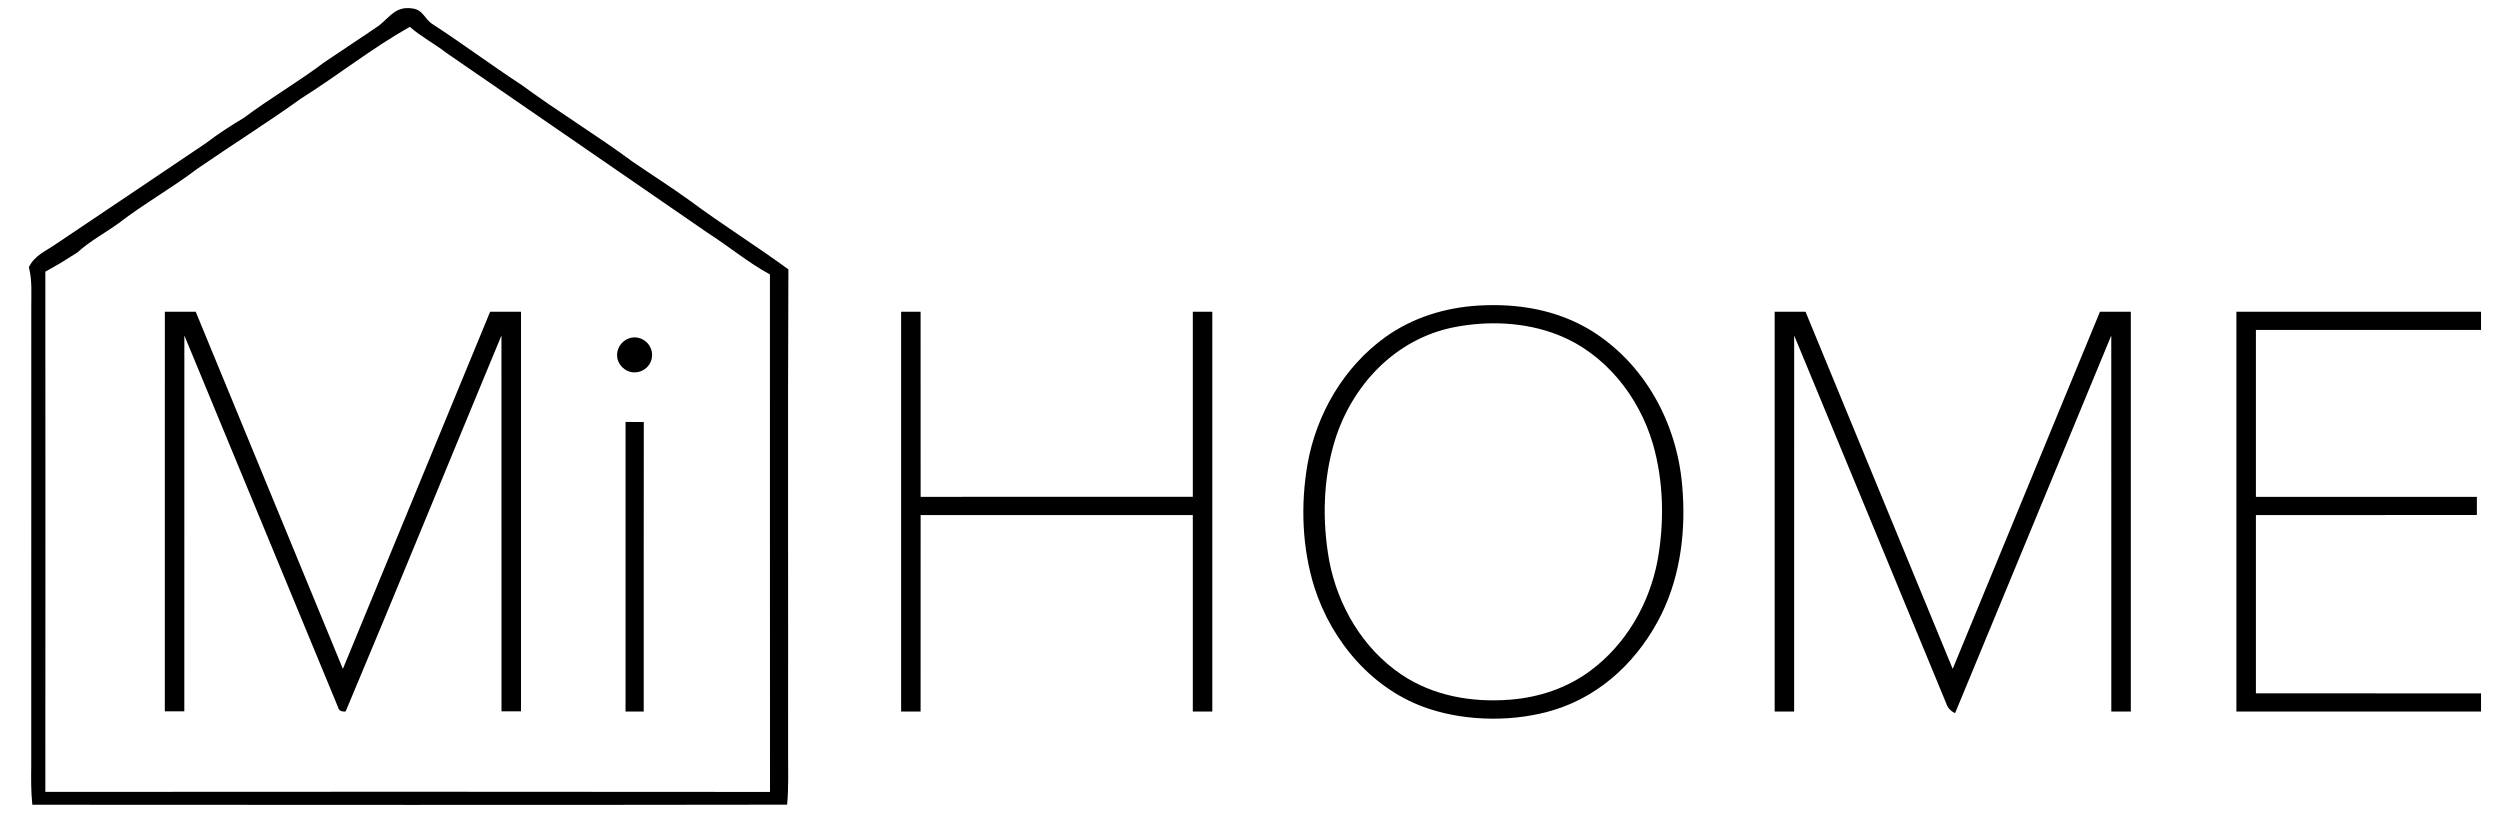 <svg xmlns="http://www.w3.org/2000/svg" version="1.1" viewBox="0 0 601 199" width="601.0pt"
    height="199.0pt">
    <path d="M 0.00 0.00 L 601.00 0.00 L 601.00 199.00 L 0.00 199.00 L 0.00 0.00 Z" fill="#ffffff" />
    <path
        d="M 99.06 2.02 C 101.81 2.34 101.96 4.56 104.03 5.83 C 111.27 10.55 118.18 15.71 125.41 20.43 C 134.08 26.83 143.33 32.41 151.99 38.81 C 156.59 41.97 161.32 44.96 165.84 48.23 C 173.57 53.98 181.77 59.07 189.53 64.76 C 189.36 103.50 189.51 142.26 189.46 181.00 C 189.43 185.16 189.63 189.28 189.22 193.44 C 128.74 193.54 68.25 193.49 7.77 193.46 C 7.44 190.31 7.47 187.16 7.51 184.00 C 7.52 147.33 7.51 110.67 7.52 74.00 C 7.49 70.67 7.79 67.50 6.94 64.23 C 8.39 61.29 11.00 60.40 13.54 58.60 C 25.54 50.51 37.59 42.49 49.57 34.37 C 52.47 32.15 55.45 30.23 58.58 28.36 C 64.89 23.63 71.73 19.69 78.01 14.94 C 82.35 11.98 86.77 9.13 91.09 6.16 C 93.77 4.03 95.12 1.46 99.06 2.02 Z"
        fill="#000000" />
    <path
        d="M 98.52 6.45 C 101.25 8.86 104.47 10.49 107.32 12.72 C 128.52 27.34 148.83 41.26 170.03 55.91 C 175.16 59.19 179.75 63.06 185.09 65.98 C 185.11 107.44 185.07 148.91 185.11 190.38 C 127.04 190.31 68.97 190.33 10.90 190.37 C 10.92 148.68 10.93 106.99 10.90 65.31 C 12.08 64.61 13.28 63.94 14.48 63.27 C 15.85 62.42 17.22 61.58 18.58 60.71 C 21.64 57.93 25.21 56.05 28.54 53.65 C 34.58 48.99 41.32 45.21 47.39 40.60 C 55.69 34.88 64.25 29.51 72.44 23.64 C 81.20 18.12 89.51 11.53 98.52 6.45 Z"
        fill="#ffffff" />
    <path
        d="M 355.36 73.46 C 364.87 72.89 374.30 74.45 382.52 79.47 C 395.46 87.50 403.12 101.72 404.40 116.73 C 405.32 127.18 404.11 137.97 399.50 147.49 C 394.26 158.20 385.32 167.01 373.79 170.60 C 364.38 173.57 352.86 173.49 343.50 170.39 C 330.13 166.01 320.18 154.33 315.97 141.16 C 313.00 131.65 312.64 121.28 314.34 111.50 C 316.50 99.46 323.05 88.24 333.03 81.04 C 339.58 76.35 347.36 73.95 355.36 73.46 Z"
        fill="#000000" />
    <path
        d="M 39.63 74.94 C 42.10 74.94 44.58 74.94 47.05 74.94 C 58.85 103.55 70.64 132.18 82.43 160.80 C 94.25 132.19 106.01 103.55 117.83 74.94 C 120.30 74.94 122.77 74.94 125.25 74.94 C 125.26 106.96 125.25 138.98 125.25 171.00 C 123.69 171.00 122.12 171.00 120.56 171.00 C 120.55 140.88 120.57 110.76 120.55 80.65 C 108.08 110.64 95.67 141.15 83.09 171.04 C 82.01 171.13 81.41 170.78 81.26 170.00 C 68.95 140.24 56.64 110.40 44.32 80.65 C 44.30 110.76 44.32 140.88 44.31 171.00 C 42.75 171.00 41.19 171.00 39.62 171.00 C 39.63 138.98 39.62 106.96 39.63 74.94 Z"
        fill="#000000" />
    <path
        d="M 216.63 74.94 C 218.19 74.94 219.75 74.94 221.31 74.94 C 221.33 89.77 221.30 104.61 221.32 119.44 C 243.13 119.43 264.94 119.44 286.75 119.43 C 286.75 104.60 286.74 89.77 286.75 74.94 C 288.31 74.94 289.87 74.94 291.44 74.94 C 291.44 106.98 291.44 139.02 291.44 171.06 C 289.87 171.06 288.31 171.06 286.75 171.06 C 286.74 155.31 286.75 139.57 286.75 123.82 C 264.94 123.81 243.13 123.81 221.32 123.82 C 221.31 139.57 221.32 155.31 221.31 171.06 C 219.75 171.06 218.19 171.06 216.63 171.06 C 216.62 139.02 216.62 106.98 216.63 74.94 Z"
        fill="#000000" />
    <path
        d="M 426.63 74.94 C 429.10 74.94 431.58 74.94 434.05 74.94 C 445.85 103.56 457.64 132.18 469.43 160.80 C 481.25 132.19 493.01 103.55 504.83 74.94 C 507.30 74.94 509.77 74.94 512.25 74.94 C 512.25 106.98 512.25 139.02 512.25 171.06 C 510.69 171.06 509.13 171.06 507.56 171.06 C 507.55 140.92 507.57 110.78 507.55 80.65 C 495.02 110.91 482.55 141.20 470.00 171.45 C 468.94 170.93 468.24 170.18 467.91 169.19 C 455.82 139.87 443.46 110.00 431.32 80.65 C 431.30 110.78 431.32 140.92 431.31 171.06 C 429.75 171.06 428.19 171.06 426.63 171.06 C 426.62 139.02 426.62 106.98 426.63 74.94 Z"
        fill="#000000" />
    <path
        d="M 537.63 74.94 C 557.23 74.93 576.83 74.94 596.44 74.94 C 596.44 76.40 596.44 77.85 596.44 79.31 C 578.40 79.32 560.36 79.31 542.32 79.32 C 542.32 92.69 542.30 106.06 542.32 119.44 C 560.03 119.43 577.74 119.43 595.44 119.44 C 595.44 120.90 595.44 122.36 595.44 123.81 C 577.73 123.82 560.02 123.81 542.32 123.82 C 542.31 138.11 542.31 152.40 542.32 166.68 C 560.36 166.69 578.40 166.68 596.44 166.69 C 596.44 168.15 596.44 169.60 596.44 171.06 C 576.83 171.06 557.23 171.07 537.63 171.06 C 537.62 139.02 537.62 106.98 537.63 74.94 Z"
        fill="#000000" />
    <path
        d="M 349.48 78.68 C 357.69 77.05 366.66 77.41 374.49 80.49 C 385.81 84.92 394.01 95.26 397.37 106.76 C 399.96 115.78 400.14 125.58 398.47 134.79 C 396.46 145.24 390.88 154.91 382.28 161.28 C 376.67 165.43 369.96 167.66 363.03 168.20 C 353.88 168.92 344.59 167.33 336.88 162.15 C 327.61 155.88 321.62 145.68 319.54 134.78 C 317.84 125.32 318.05 115.22 320.87 105.99 C 325.00 92.59 335.43 81.48 349.48 78.68 Z"
        fill="#ffffff" />
    <path
        d="M 151.30 81.31 C 154.21 80.37 157.11 82.84 156.73 85.86 C 156.29 89.25 152.15 90.76 149.66 88.34 C 147.28 86.11 148.31 82.33 151.30 81.31 Z"
        fill="#000000" />
    <path
        d="M 150.38 101.43 C 151.84 101.43 153.30 101.44 154.77 101.46 C 154.73 124.66 154.76 147.86 154.75 171.06 C 153.29 171.06 151.83 171.06 150.38 171.06 C 150.37 147.85 150.36 124.64 150.38 101.43 Z"
        fill="#000000" />
</svg>